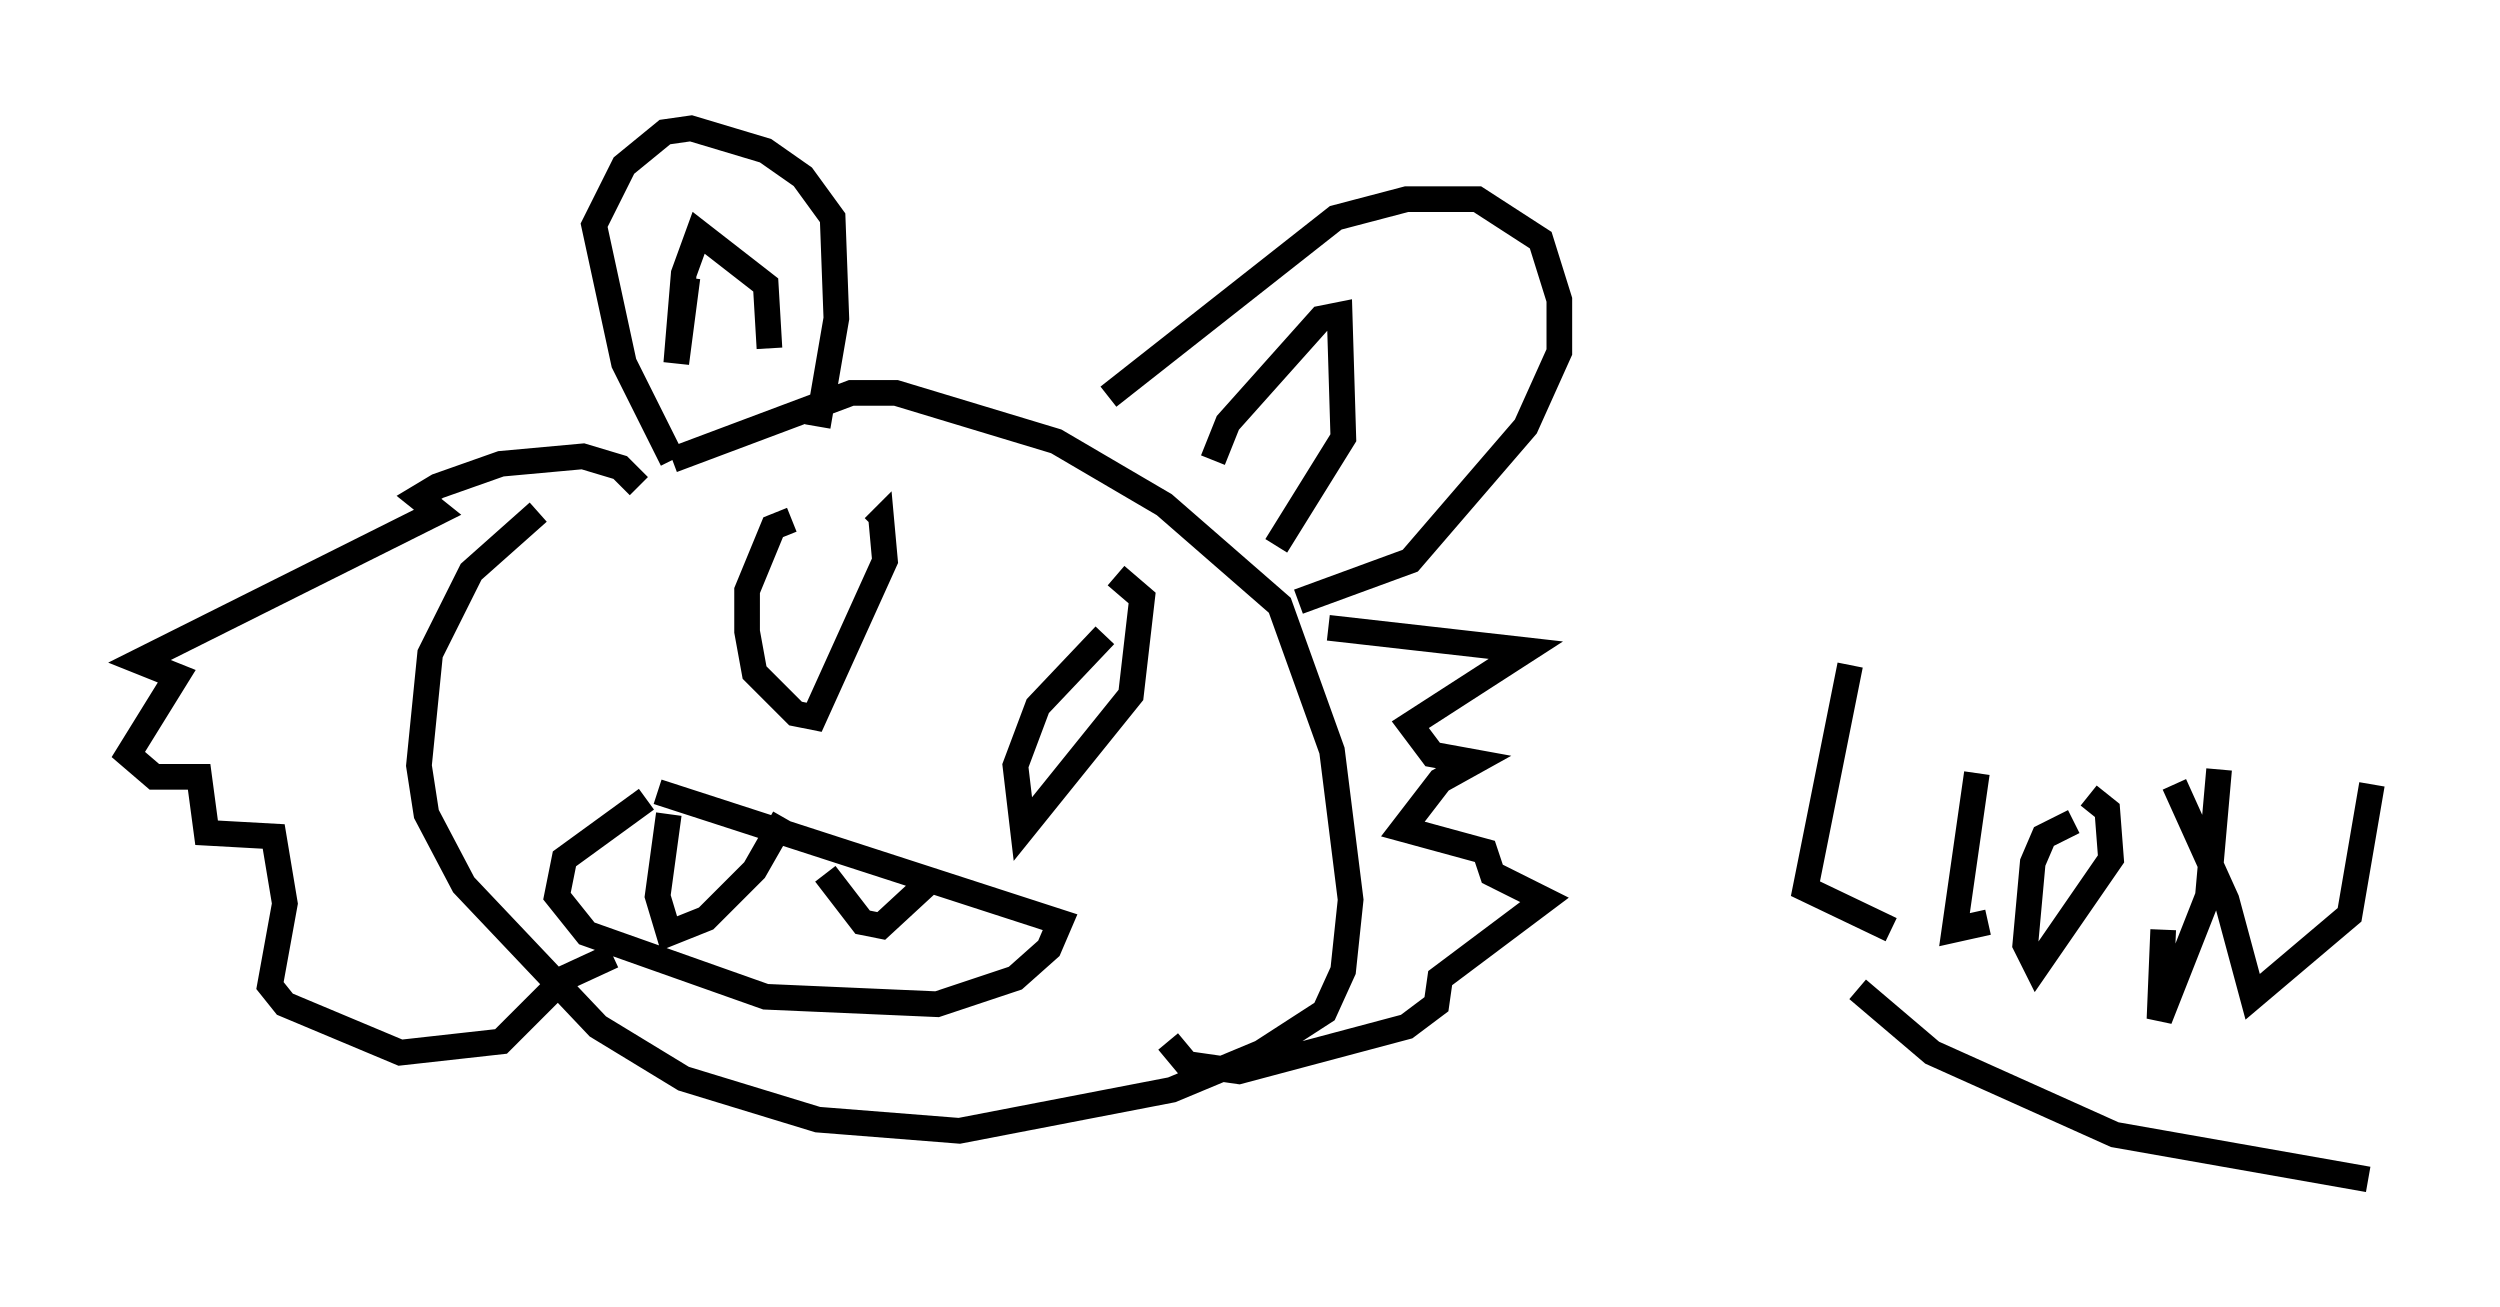 <?xml version="1.0" encoding="utf-8" ?>
<svg baseProfile="full" height="50.961" version="1.1" width="97.441" xmlns="http://www.w3.org/2000/svg" xmlns:ev="http://www.w3.org/2001/xml-events" xmlns:xlink="http://www.w3.org/1999/xlink"><defs /><rect fill="white" height="50.961" width="97.441" x="0" y="0" /><path d="M26.352, 18.508 m-5.374, 1.453 l-2.615, 2.324 -1.598, 3.196 l-0.436, 4.358 0.291, 1.888 l1.453, 2.76 5.229, 5.52 l3.341, 2.034 5.229, 1.598 l5.52, 0.436 8.279, -1.598 l3.486, -1.453 2.469, -1.598 l0.726, -1.598 0.291, -2.76 l-0.726, -5.81 -2.034, -5.665 l-4.503, -3.922 -4.212, -2.469 l-6.246, -1.888 -1.743, 0.0 l-6.972, 2.615 m0.0, 0.0 l-1.888, -3.777 -1.162, -5.374 l1.162, -2.324 1.598, -1.307 l1.017, -0.145 2.905, 0.872 l1.453, 1.017 1.162, 1.598 l0.145, 3.922 -0.726, 4.212 m11.33, -1.162 l8.86, -6.972 2.76, -0.726 l2.76, 0.0 2.469, 1.598 l0.726, 2.324 0.0, 2.034 l-1.307, 2.905 -4.503, 5.229 l-4.358, 1.598 m-25.709, -4.503 l-0.726, -0.726 -1.453, -0.436 l-3.196, 0.291 -2.469, 0.872 l-0.726, 0.436 0.726, 0.581 l-11.62, 5.81 1.453, 0.581 l-1.888, 3.05 1.017, 0.872 l1.743, 0.0 0.291, 2.179 l2.615, 0.145 0.436, 2.615 l-0.581, 3.196 0.581, 0.726 l4.503, 1.888 3.922, -0.436 l2.469, -2.469 1.888, -0.872 m27.888, -12.782 l7.698, 0.872 -4.503, 2.905 l0.872, 1.162 1.598, 0.291 l-1.307, 0.726 -1.453, 1.888 l3.196, 0.872 0.291, 0.872 l2.034, 1.017 -4.067, 3.05 l-0.145, 1.017 -1.162, 0.872 l-6.536, 1.743 -2.034, -0.291 l-0.726, -0.872 m-19.899, -9.732 l15.687, 5.084 -0.436, 1.017 l-1.307, 1.162 -3.05, 1.017 l-6.682, -0.291 -6.972, -2.469 l-1.162, -1.453 0.291, -1.453 l3.196, -2.324 m0.872, 0.581 l-0.436, 3.196 0.436, 1.453 l1.453, -0.581 1.888, -1.888 l1.162, -2.034 m1.598, 2.179 l1.453, 1.888 0.726, 0.145 l1.888, -1.743 m-5.374, -14.089 l-0.726, 0.291 -1.017, 2.469 l0.0, 1.598 0.291, 1.598 l1.598, 1.598 0.726, 0.145 l2.76, -6.101 -0.145, -1.598 l-0.291, 0.291 m9.006, 4.212 l-2.615, 2.76 -0.872, 2.324 l0.291, 2.469 4.212, -5.229 l0.436, -3.777 -1.017, -0.872 m-16.704, -11.62 l-0.436, 3.341 0.291, -3.486 l0.581, -1.598 2.615, 2.034 l0.145, 2.469 m17.285, 4.358 l0.581, -1.453 3.631, -4.067 l0.726, -0.145 0.145, 4.793 l-2.615, 4.212 m22.369, 4.648 l-1.743, 8.715 3.341, 1.598 m3.341, -6.101 l-0.872, 6.101 1.307, -0.291 m3.341, -3.922 l-1.162, 0.581 -0.436, 1.017 l-0.291, 3.196 0.436, 0.872 l2.905, -4.212 -0.145, -1.888 l-0.726, -0.581 m5.084, -1.017 l-0.436, 4.939 -1.888, 4.793 l0.145, -3.486 m0.436, -5.665 l2.034, 4.503 1.017, 3.777 l3.777, -3.196 0.872, -5.084 m-20.045, 7.989 l2.905, 2.469 7.117, 3.196 l9.877, 1.743 " fill="none" stroke="black" stroke-width="1" /></svg>